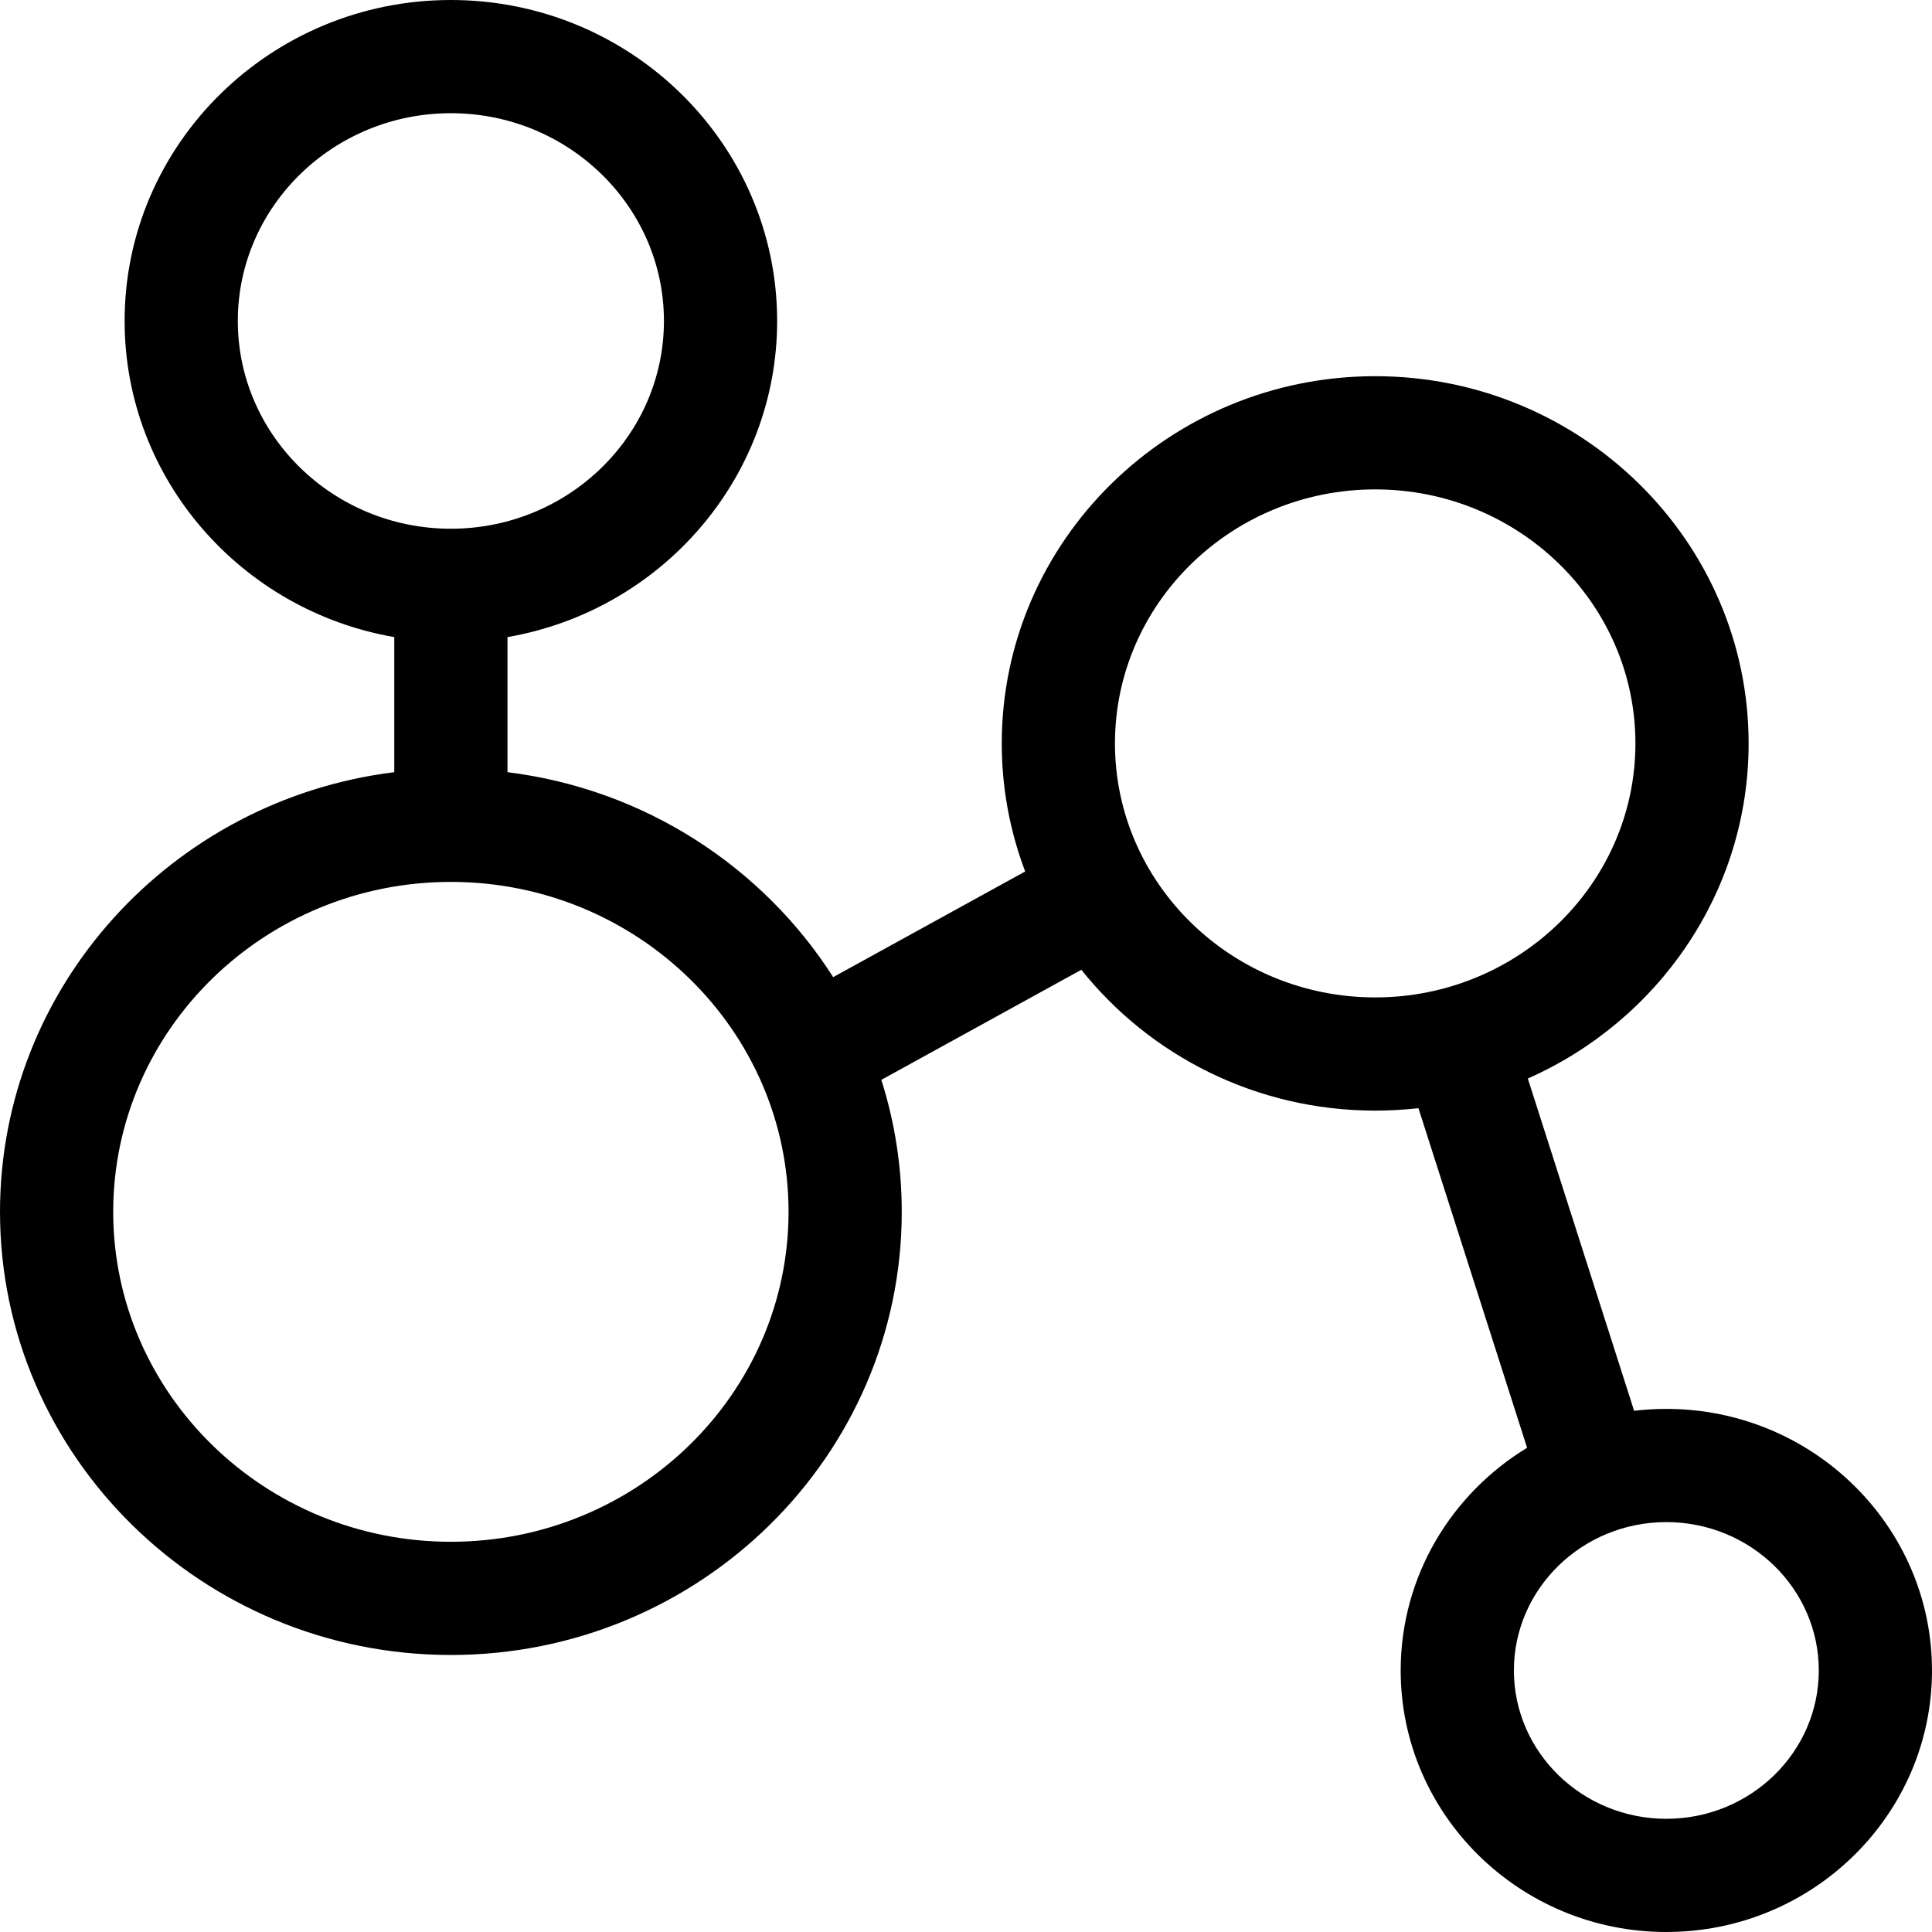 <svg height="512pt" viewBox="0 0 512 512" width="512pt" xmlns="http://www.w3.org/2000/svg"><path d="m441.598 373.371c-2.891 0-5.738.172-8.539.508l-28.172-88.059c34.461-15.238 58.516-49.312 58.516-88.809 0-53.66-44.395-97.316-98.965-97.316-54.566 0-98.961 43.656-98.961 97.316 0 11.93 2.195 23.363 6.207 33.938l-50.883 28c-18.629-29.199-49.953-49.816-86.312-54.312v-35.801c40.551-7.008 71.461-41.906 71.461-83.777 0-46.902-38.789-85.059-86.465-85.059s-86.461 38.156-86.461 85.059c0 41.871 30.91 76.77 71.461 83.777v35.801c-58.828 7.273-104.484 56.754-104.484 116.512 0 64.754 53.602 117.438 119.484 117.438 65.887 0 119.488-52.684 119.488-117.438 0-12.176-1.898-23.926-5.414-34.977l53.008-29.172c18.133 22.711 46.301 37.324 77.871 37.324 3.875 0 7.703-.223 11.465-.648l28.793 90c-20.09 12.223-33.5 34.102-33.5 59.012 0 38.219 31.582 69.312 70.402 69.312 38.82 0 70.402-31.094 70.402-69.312 0-38.223-31.582-69.316-70.402-69.316zm-378.574-288.312c0-30.359 25.328-55.059 56.461-55.059s56.465 24.699 56.465 55.059-25.332 55.059-56.465 55.059-56.461-24.699-56.461-55.059zm56.461 323.527c-49.34 0-89.484-39.227-89.484-87.438 0-48.211 40.145-87.434 89.484-87.434 49.344 0 89.488 39.223 89.488 87.434 0 48.211-40.145 87.438-89.488 87.438zm175.992-211.574c0-37.117 30.938-67.316 68.961-67.316 38.027 0 68.965 30.199 68.965 67.316 0 37.117-30.938 67.312-68.965 67.312-38.023 0-68.961-30.195-68.961-67.312zm146.121 284.988c-22.277 0-40.402-17.637-40.402-39.312 0-21.68 18.125-39.316 40.402-39.316s40.402 17.637 40.402 39.316c0 21.676-18.125 39.312-40.402 39.312zm0 0"/></svg>